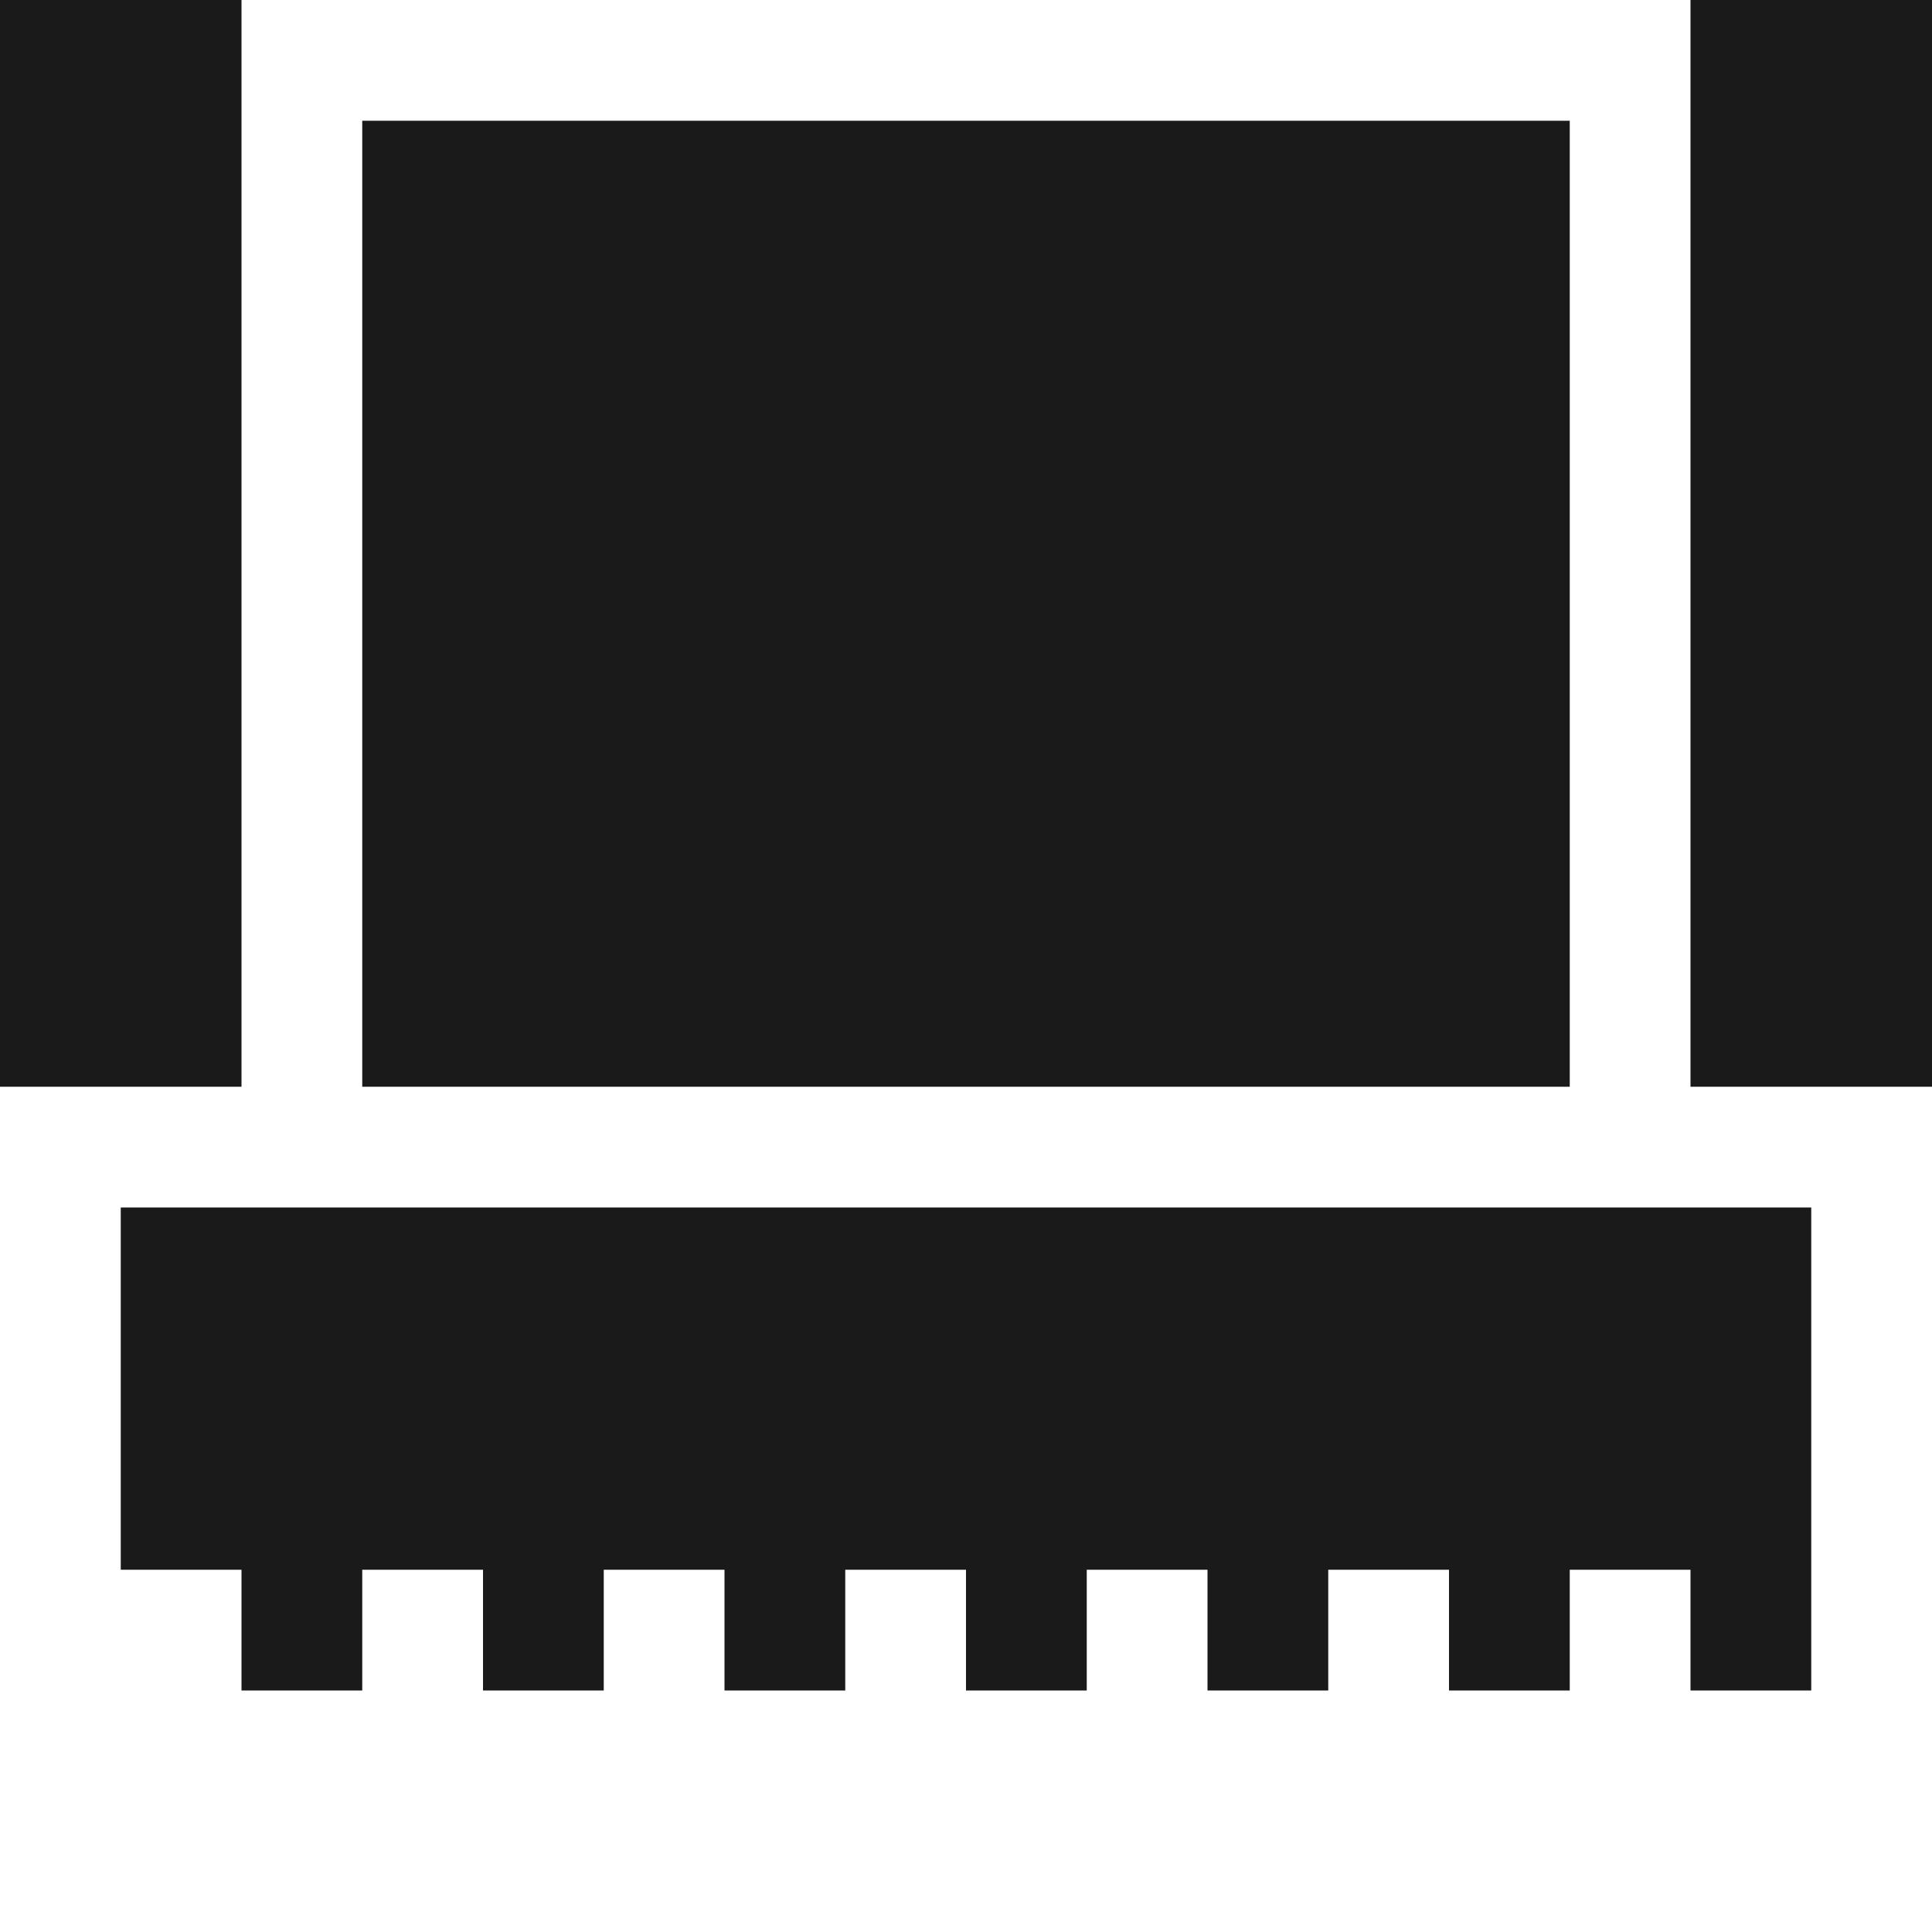 <svg width="32" height="32" viewBox="0 0 32 32" fill="none" xmlns="http://www.w3.org/2000/svg">
<path d="M0 0H4V18H0V0Z" fill="#1A1A1A"/>
<path d="M4 0H28V18H32V32H0V18H4V0Z"/>
<path d="M28 0H32V18H28V0Z" fill="#1A1A1A"/>
<path d="M6 2H26V18H6V2Z" fill="#1A1A1A"/>
<path d="M8 4H24V16H8V4Z"/>
<path d="M10 6H12V10H10V6Z" fill="#1A1A1A"/>
<path d="M10 12H12V14H10V12Z" fill="#1A1A1A"/>
<path d="M2 20H30V28H28V26H26V28H24V26H22V28H20V26H18V28H16V26H14V28H12V26H10V28H8V26H6V28H4V26H2V20Z" fill="#1A1A1A"/>
<path d="M20 22H28V24H20V22Z"/>
</svg>
